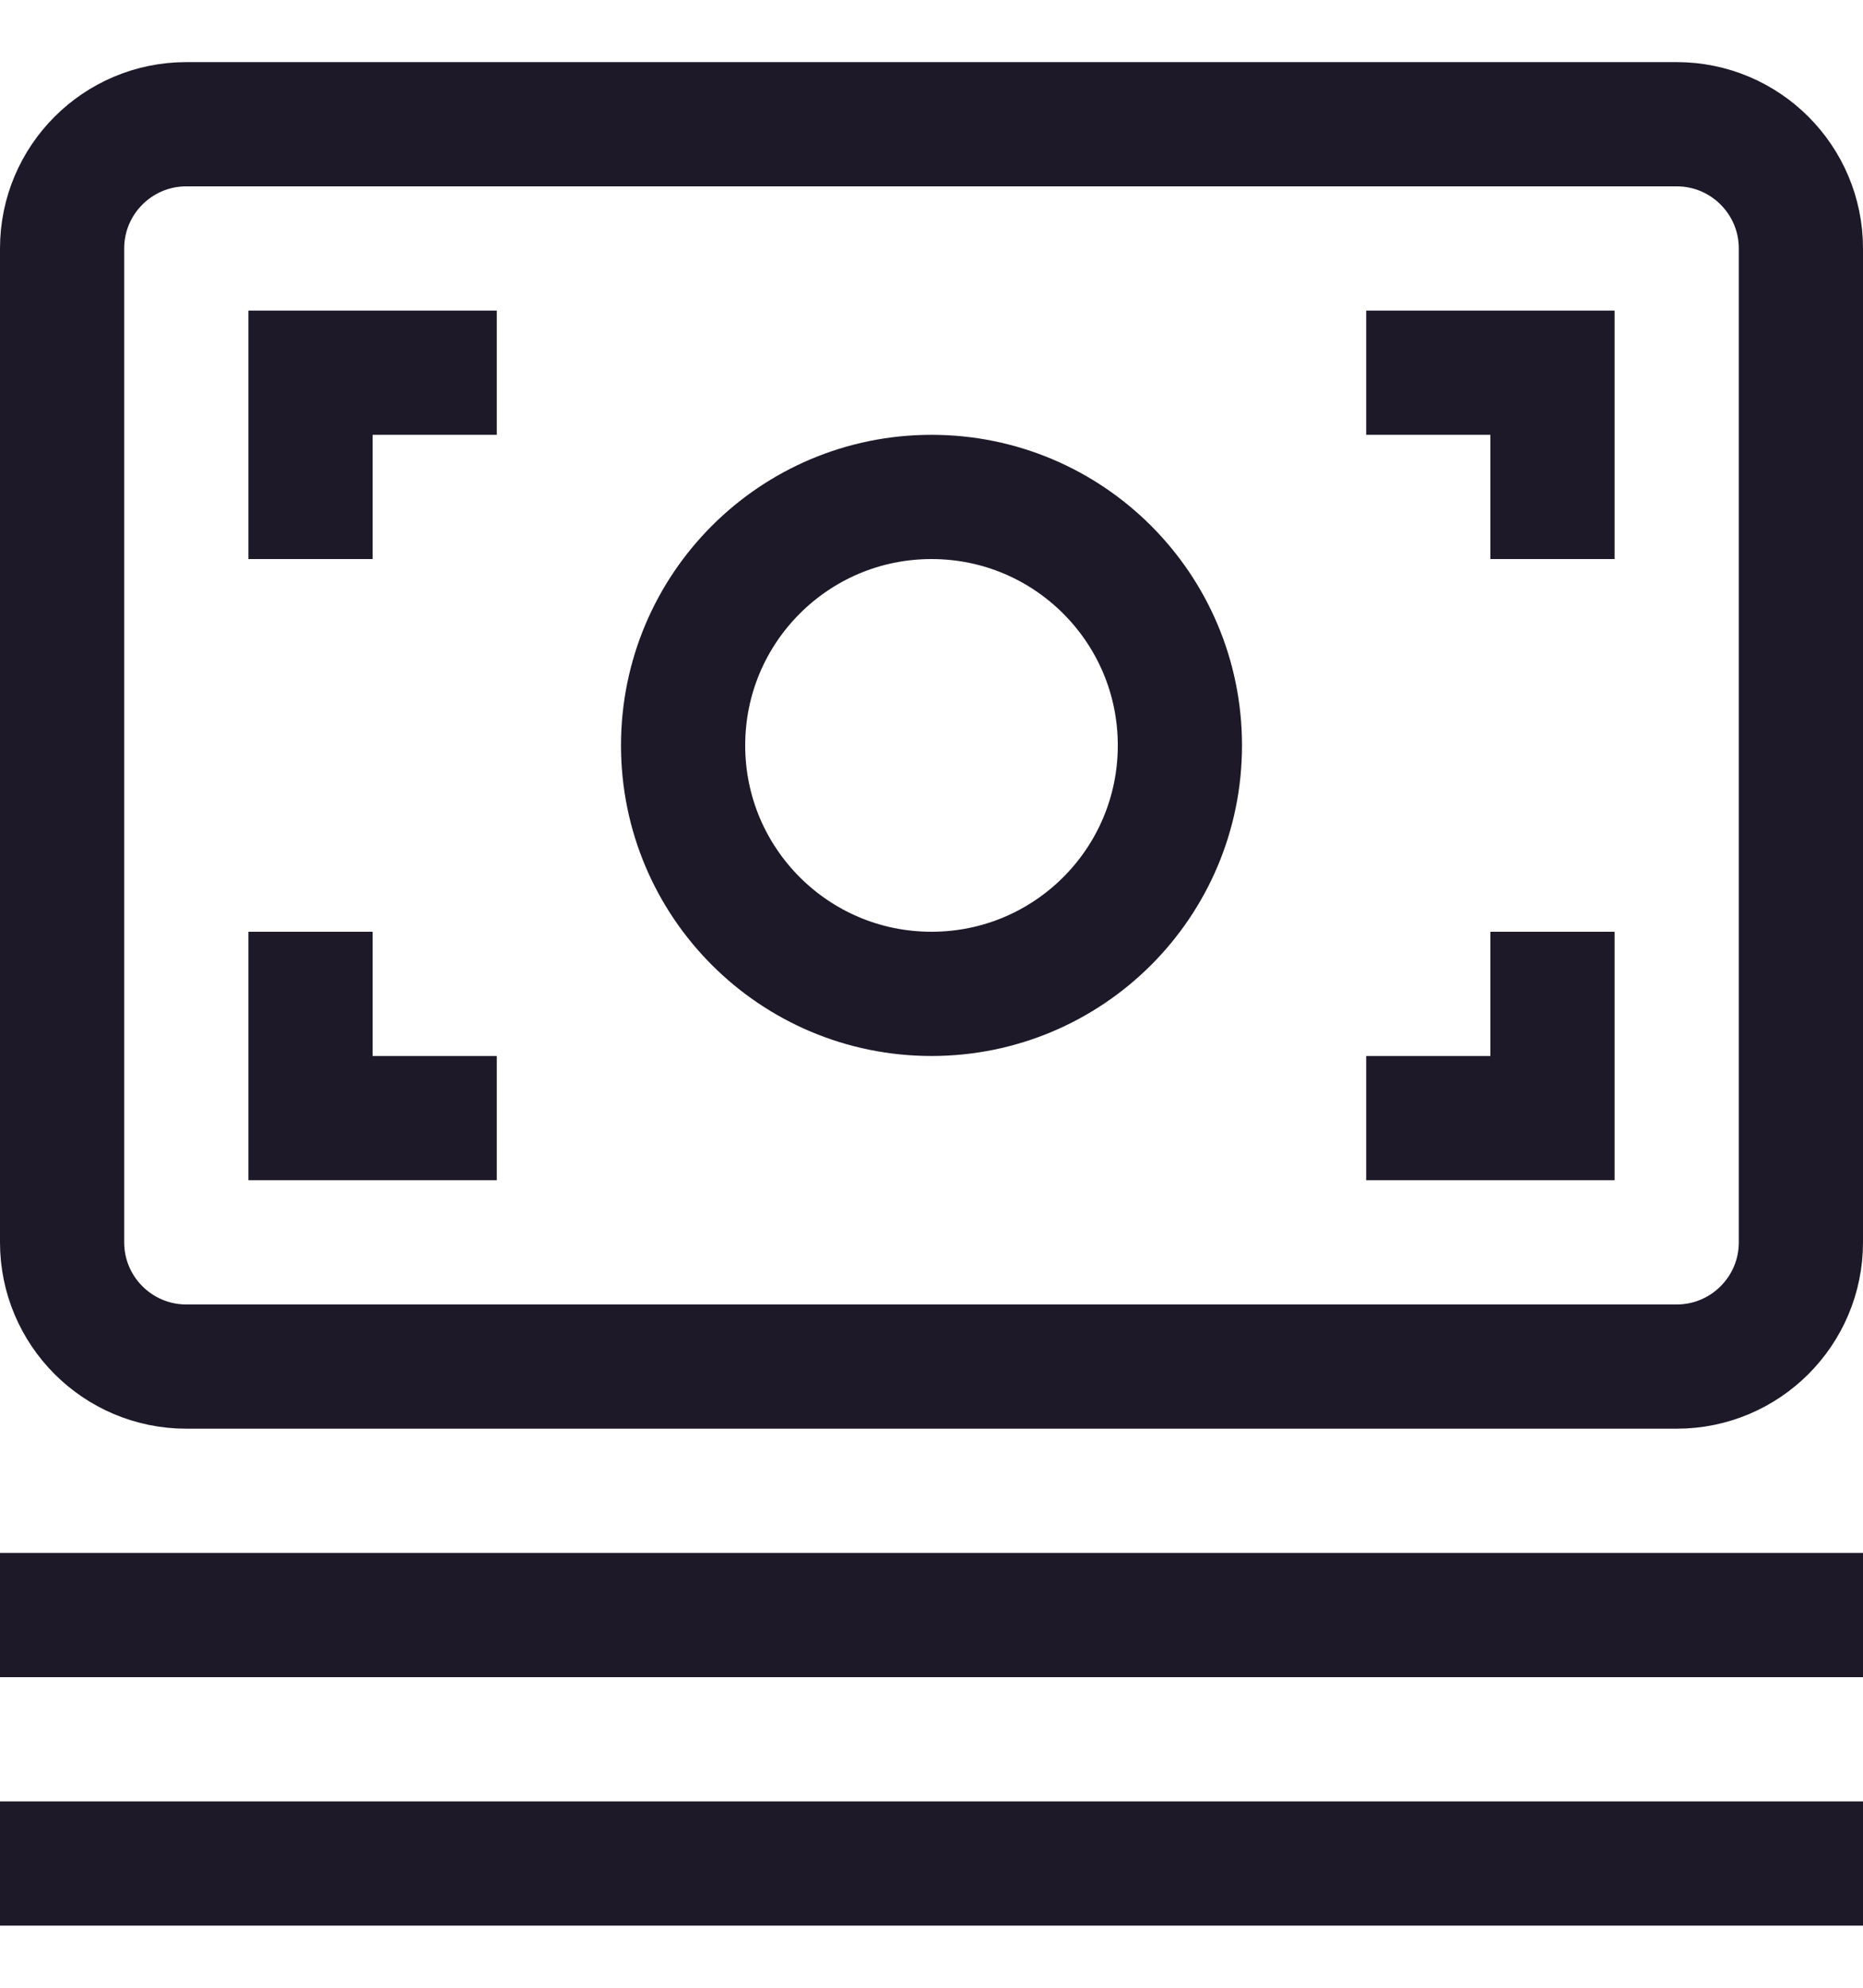 <svg width="15" height="16" viewBox="0 0 15 16" fill="none" xmlns="http://www.w3.org/2000/svg">
<path d="M0 13H15M0 15H15M2.5 4.5V3H4M11 3H12.5V4.5M2.5 7.5V9H4M11 9H12.5V7.5M7.5 8C6.395 8 5.5 7.105 5.5 6C5.5 4.895 6.395 4 7.5 4C8.605 4 9.5 4.895 9.5 6C9.5 7.105 8.605 8 7.5 8ZM1.5 1H13.5C14.052 1 14.5 1.448 14.5 2V10C14.5 10.552 14.052 11 13.5 11H1.5C0.948 11 0.5 10.552 0.5 10V2C0.5 1.448 0.948 1 1.5 1Z" stroke="#1D1929"/>
</svg>
